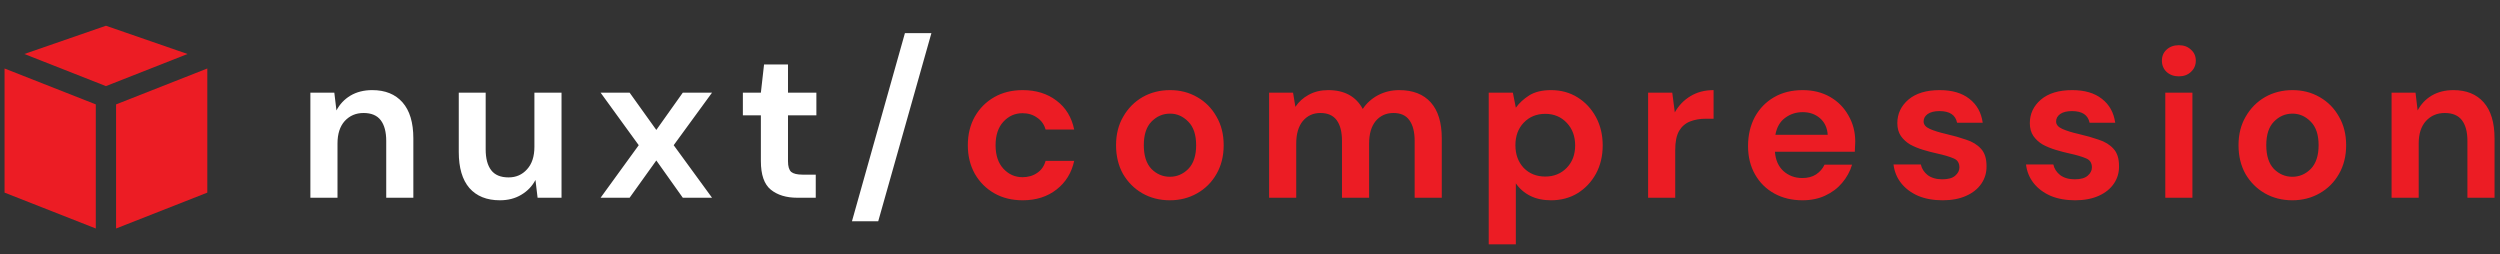 <svg width="354" height="36" viewBox="0 0 354 36" fill="none" xmlns="http://www.w3.org/2000/svg">
<rect x="0" y="0" width="354" height="36" fill="#333333" stroke="none"/>
<path d="M43.95 28V13.12H47.34L47.64 15.64C48.1 14.76 48.76 14.06 49.62 13.54C50.5 13.02 51.53 12.76 52.71 12.76C54.55 12.76 55.98 13.34 57 14.5C58.02 15.66 58.53 17.36 58.53 19.6V28H54.69V19.96C54.69 18.68 54.43 17.7 53.91 17.02C53.39 16.34 52.58 16 51.48 16C50.4 16 49.51 16.38 48.81 17.14C48.13 17.9 47.79 18.96 47.79 20.32V28H43.95ZM70.782 28.36C68.922 28.36 67.482 27.78 66.462 26.62C65.462 25.46 64.962 23.76 64.962 21.52V13.12H68.772V21.16C68.772 22.44 69.032 23.42 69.552 24.1C70.072 24.78 70.892 25.12 72.012 25.12C73.072 25.12 73.942 24.74 74.622 23.98C75.322 23.22 75.672 22.16 75.672 20.8V13.12H79.512V28H76.122L75.822 25.48C75.362 26.36 74.692 27.06 73.812 27.58C72.952 28.1 71.942 28.36 70.782 28.36ZM85.044 28L90.444 20.56L85.044 13.12H89.154L92.934 18.4L96.684 13.12H100.824L95.394 20.56L100.824 28H96.684L92.934 22.72L89.154 28H85.044ZM112.9 28C111.34 28 110.09 27.62 109.15 26.86C108.21 26.1 107.74 24.75 107.74 22.81V16.33H105.19V13.12H107.74L108.19 9.13H111.58V13.12H115.6V16.33H111.58V22.84C111.58 23.56 111.73 24.06 112.03 24.34C112.35 24.6 112.89 24.73 113.65 24.73H115.51V28H112.9ZM120.637 31.33L128.137 4.69H131.887L124.357 31.33H120.637Z" fill="white"/>
<path d="M144.814 28.36C143.294 28.36 141.954 28.03 140.794 27.37C139.634 26.71 138.714 25.79 138.034 24.61C137.374 23.43 137.044 22.08 137.044 20.56C137.044 19.04 137.374 17.69 138.034 16.51C138.714 15.33 139.634 14.41 140.794 13.75C141.954 13.09 143.294 12.76 144.814 12.76C146.714 12.76 148.314 13.26 149.614 14.26C150.914 15.24 151.744 16.6 152.104 18.34H148.054C147.854 17.62 147.454 17.06 146.854 16.66C146.274 16.24 145.584 16.03 144.784 16.03C143.724 16.03 142.824 16.43 142.084 17.23C141.344 18.03 140.974 19.14 140.974 20.56C140.974 21.98 141.344 23.09 142.084 23.89C142.824 24.69 143.724 25.09 144.784 25.09C145.584 25.09 146.274 24.89 146.854 24.49C147.454 24.09 147.854 23.52 148.054 22.78H152.104C151.744 24.46 150.914 25.81 149.614 26.83C148.314 27.85 146.714 28.36 144.814 28.36ZM165.653 28.36C164.213 28.36 162.913 28.03 161.753 27.37C160.613 26.71 159.703 25.8 159.023 24.64C158.363 23.46 158.033 22.1 158.033 20.56C158.033 19.02 158.373 17.67 159.053 16.51C159.733 15.33 160.643 14.41 161.783 13.75C162.943 13.09 164.243 12.76 165.683 12.76C167.103 12.76 168.383 13.09 169.523 13.75C170.683 14.41 171.593 15.33 172.253 16.51C172.933 17.67 173.273 19.02 173.273 20.56C173.273 22.1 172.933 23.46 172.253 24.64C171.593 25.8 170.683 26.71 169.523 27.37C168.363 28.03 167.073 28.36 165.653 28.36ZM165.653 25.03C166.653 25.03 167.523 24.66 168.263 23.92C169.003 23.16 169.373 22.04 169.373 20.56C169.373 19.08 169.003 17.97 168.263 17.23C167.523 16.47 166.663 16.09 165.683 16.09C164.663 16.09 163.783 16.47 163.043 17.23C162.323 17.97 161.963 19.08 161.963 20.56C161.963 22.04 162.323 23.16 163.043 23.92C163.783 24.66 164.653 25.03 165.653 25.03ZM179.706 28V13.12H183.096L183.426 15.13C183.906 14.41 184.536 13.84 185.316 13.42C186.116 12.98 187.036 12.76 188.076 12.76C190.376 12.76 192.006 13.65 192.966 15.43C193.506 14.61 194.226 13.96 195.126 13.48C196.046 13 197.046 12.76 198.126 12.76C200.066 12.76 201.556 13.34 202.596 14.5C203.636 15.66 204.156 17.36 204.156 19.6V28H200.316V19.96C200.316 18.68 200.066 17.7 199.566 17.02C199.086 16.34 198.336 16 197.316 16C196.276 16 195.436 16.38 194.796 17.14C194.176 17.9 193.866 18.96 193.866 20.32V28H190.026V19.96C190.026 18.68 189.776 17.7 189.276 17.02C188.776 16.34 188.006 16 186.966 16C185.946 16 185.116 16.38 184.476 17.14C183.856 17.9 183.546 18.96 183.546 20.32V28H179.706ZM210.802 34.6V13.12H214.222L214.642 15.25C215.122 14.59 215.752 14.01 216.532 13.51C217.332 13.01 218.362 12.76 219.622 12.76C221.022 12.76 222.272 13.1 223.372 13.78C224.472 14.46 225.342 15.39 225.982 16.57C226.622 17.75 226.942 19.09 226.942 20.59C226.942 22.09 226.622 23.43 225.982 24.61C225.342 25.77 224.472 26.69 223.372 27.37C222.272 28.03 221.022 28.36 219.622 28.36C218.502 28.36 217.522 28.15 216.682 27.73C215.842 27.31 215.162 26.72 214.642 25.96V34.6H210.802ZM218.812 25C220.032 25 221.042 24.59 221.842 23.77C222.642 22.95 223.042 21.89 223.042 20.59C223.042 19.29 222.642 18.22 221.842 17.38C221.042 16.54 220.032 16.12 218.812 16.12C217.572 16.12 216.552 16.54 215.752 17.38C214.972 18.2 214.582 19.26 214.582 20.56C214.582 21.86 214.972 22.93 215.752 23.77C216.552 24.59 217.572 25 218.812 25ZM233.372 28V13.12H236.792L237.152 15.91C237.692 14.95 238.422 14.19 239.342 13.63C240.282 13.05 241.382 12.76 242.642 12.76V16.81H241.562C240.722 16.81 239.972 16.94 239.312 17.2C238.652 17.46 238.132 17.91 237.752 18.55C237.392 19.19 237.212 20.08 237.212 21.22V28H233.372ZM255.233 28.36C253.733 28.36 252.403 28.04 251.243 27.4C250.083 26.76 249.173 25.86 248.513 24.7C247.853 23.54 247.523 22.2 247.523 20.68C247.523 19.14 247.843 17.77 248.483 16.57C249.143 15.37 250.043 14.44 251.183 13.78C252.343 13.1 253.703 12.76 255.263 12.76C256.723 12.76 258.013 13.08 259.133 13.72C260.253 14.36 261.123 15.24 261.743 16.36C262.383 17.46 262.703 18.69 262.703 20.05C262.703 20.27 262.693 20.5 262.673 20.74C262.673 20.98 262.663 21.23 262.643 21.49H251.333C251.413 22.65 251.813 23.56 252.533 24.22C253.273 24.88 254.163 25.21 255.203 25.21C255.983 25.21 256.633 25.04 257.153 24.7C257.693 24.34 258.093 23.88 258.353 23.32H262.253C261.973 24.26 261.503 25.12 260.843 25.9C260.203 26.66 259.403 27.26 258.443 27.7C257.503 28.14 256.433 28.36 255.233 28.36ZM255.263 15.88C254.323 15.88 253.493 16.15 252.773 16.69C252.053 17.21 251.593 18.01 251.393 19.09H258.803C258.743 18.11 258.383 17.33 257.723 16.75C257.063 16.17 256.243 15.88 255.263 15.88ZM275.082 28.36C273.762 28.36 272.602 28.15 271.602 27.73C270.602 27.29 269.802 26.69 269.202 25.93C268.602 25.17 268.242 24.29 268.122 23.29H271.992C272.112 23.87 272.432 24.37 272.952 24.79C273.492 25.19 274.182 25.39 275.022 25.39C275.862 25.39 276.472 25.22 276.852 24.88C277.252 24.54 277.452 24.15 277.452 23.71C277.452 23.07 277.172 22.64 276.612 22.42C276.052 22.18 275.272 21.95 274.272 21.73C273.632 21.59 272.982 21.42 272.322 21.22C271.662 21.02 271.052 20.77 270.492 20.47C269.952 20.15 269.512 19.75 269.172 19.27C268.832 18.77 268.662 18.16 268.662 17.44C268.662 16.12 269.182 15.01 270.222 14.11C271.282 13.21 272.762 12.76 274.662 12.76C276.422 12.76 277.822 13.17 278.862 13.99C279.922 14.81 280.552 15.94 280.752 17.38H277.122C276.902 16.28 276.072 15.73 274.632 15.73C273.912 15.73 273.352 15.87 272.952 16.15C272.572 16.43 272.382 16.78 272.382 17.2C272.382 17.64 272.672 17.99 273.252 18.25C273.832 18.51 274.602 18.75 275.562 18.97C276.602 19.21 277.552 19.48 278.412 19.78C279.292 20.06 279.992 20.49 280.512 21.07C281.032 21.63 281.292 22.44 281.292 23.5C281.312 24.42 281.072 25.25 280.572 25.99C280.072 26.73 279.352 27.31 278.412 27.73C277.472 28.15 276.362 28.36 275.082 28.36ZM293.844 28.36C292.524 28.36 291.364 28.15 290.364 27.73C289.364 27.29 288.564 26.69 287.964 25.93C287.364 25.17 287.004 24.29 286.884 23.29H290.754C290.874 23.87 291.194 24.37 291.714 24.79C292.254 25.19 292.944 25.39 293.784 25.39C294.624 25.39 295.234 25.22 295.614 24.88C296.014 24.54 296.214 24.15 296.214 23.71C296.214 23.07 295.934 22.64 295.374 22.42C294.814 22.18 294.034 21.95 293.034 21.73C292.394 21.59 291.744 21.42 291.084 21.22C290.424 21.02 289.814 20.77 289.254 20.47C288.714 20.15 288.274 19.75 287.934 19.27C287.594 18.77 287.424 18.16 287.424 17.44C287.424 16.12 287.944 15.01 288.984 14.11C290.044 13.21 291.524 12.76 293.424 12.76C295.184 12.76 296.584 13.17 297.624 13.99C298.684 14.81 299.314 15.94 299.514 17.38H295.884C295.664 16.28 294.834 15.73 293.394 15.73C292.674 15.73 292.114 15.87 291.714 16.15C291.334 16.43 291.144 16.78 291.144 17.2C291.144 17.64 291.434 17.99 292.014 18.25C292.594 18.51 293.364 18.75 294.324 18.97C295.364 19.21 296.314 19.48 297.174 19.78C298.054 20.06 298.754 20.49 299.274 21.07C299.794 21.63 300.054 22.44 300.054 23.5C300.074 24.42 299.834 25.25 299.334 25.99C298.834 26.73 298.114 27.31 297.174 27.73C296.234 28.15 295.124 28.36 293.844 28.36ZM308.526 10.81C307.826 10.81 307.246 10.6 306.786 10.18C306.346 9.76 306.126 9.23 306.126 8.59C306.126 7.95 306.346 7.43 306.786 7.03C307.246 6.61 307.826 6.4 308.526 6.4C309.226 6.4 309.796 6.61 310.236 7.03C310.696 7.43 310.926 7.95 310.926 8.59C310.926 9.23 310.696 9.76 310.236 10.18C309.796 10.6 309.226 10.81 308.526 10.81ZM306.606 28V13.12H310.446V28H306.606ZM324.594 28.36C323.154 28.36 321.854 28.03 320.694 27.37C319.554 26.71 318.644 25.8 317.964 24.64C317.304 23.46 316.974 22.1 316.974 20.56C316.974 19.02 317.314 17.67 317.994 16.51C318.674 15.33 319.584 14.41 320.724 13.75C321.884 13.09 323.184 12.76 324.624 12.76C326.044 12.76 327.324 13.09 328.464 13.75C329.624 14.41 330.534 15.33 331.194 16.51C331.874 17.67 332.214 19.02 332.214 20.56C332.214 22.1 331.874 23.46 331.194 24.64C330.534 25.8 329.624 26.71 328.464 27.37C327.304 28.03 326.014 28.36 324.594 28.36ZM324.594 25.03C325.594 25.03 326.464 24.66 327.204 23.92C327.944 23.16 328.314 22.04 328.314 20.56C328.314 19.08 327.944 17.97 327.204 17.23C326.464 16.47 325.604 16.09 324.624 16.09C323.604 16.09 322.724 16.47 321.984 17.23C321.264 17.97 320.904 19.08 320.904 20.56C320.904 22.04 321.264 23.16 321.984 23.92C322.724 24.66 323.594 25.03 324.594 25.03ZM338.647 28V13.12H342.037L342.337 15.64C342.797 14.76 343.457 14.06 344.317 13.54C345.197 13.02 346.227 12.76 347.407 12.76C349.247 12.76 350.677 13.34 351.697 14.5C352.717 15.66 353.227 17.36 353.227 19.6V28H349.387V19.96C349.387 18.68 349.127 17.7 348.607 17.02C348.087 16.34 347.277 16 346.177 16C345.097 16 344.207 16.38 343.507 17.14C342.827 17.9 342.487 18.96 342.487 20.32V28H338.647Z" fill="#EC1C24"/>
<path d="M16.436 14.783V32.355L29.355 27.275V9.697L16.436 14.783Z" fill="#EC1C24"/>
<path d="M0.645 27.275L13.565 32.355V14.783L0.645 9.697V27.275Z" fill="#EC1C24"/>
<path d="M15 3.645L3.445 7.646L15 12.193L26.555 7.646L15 3.645Z" fill="#EC1C24"/>
</svg>
